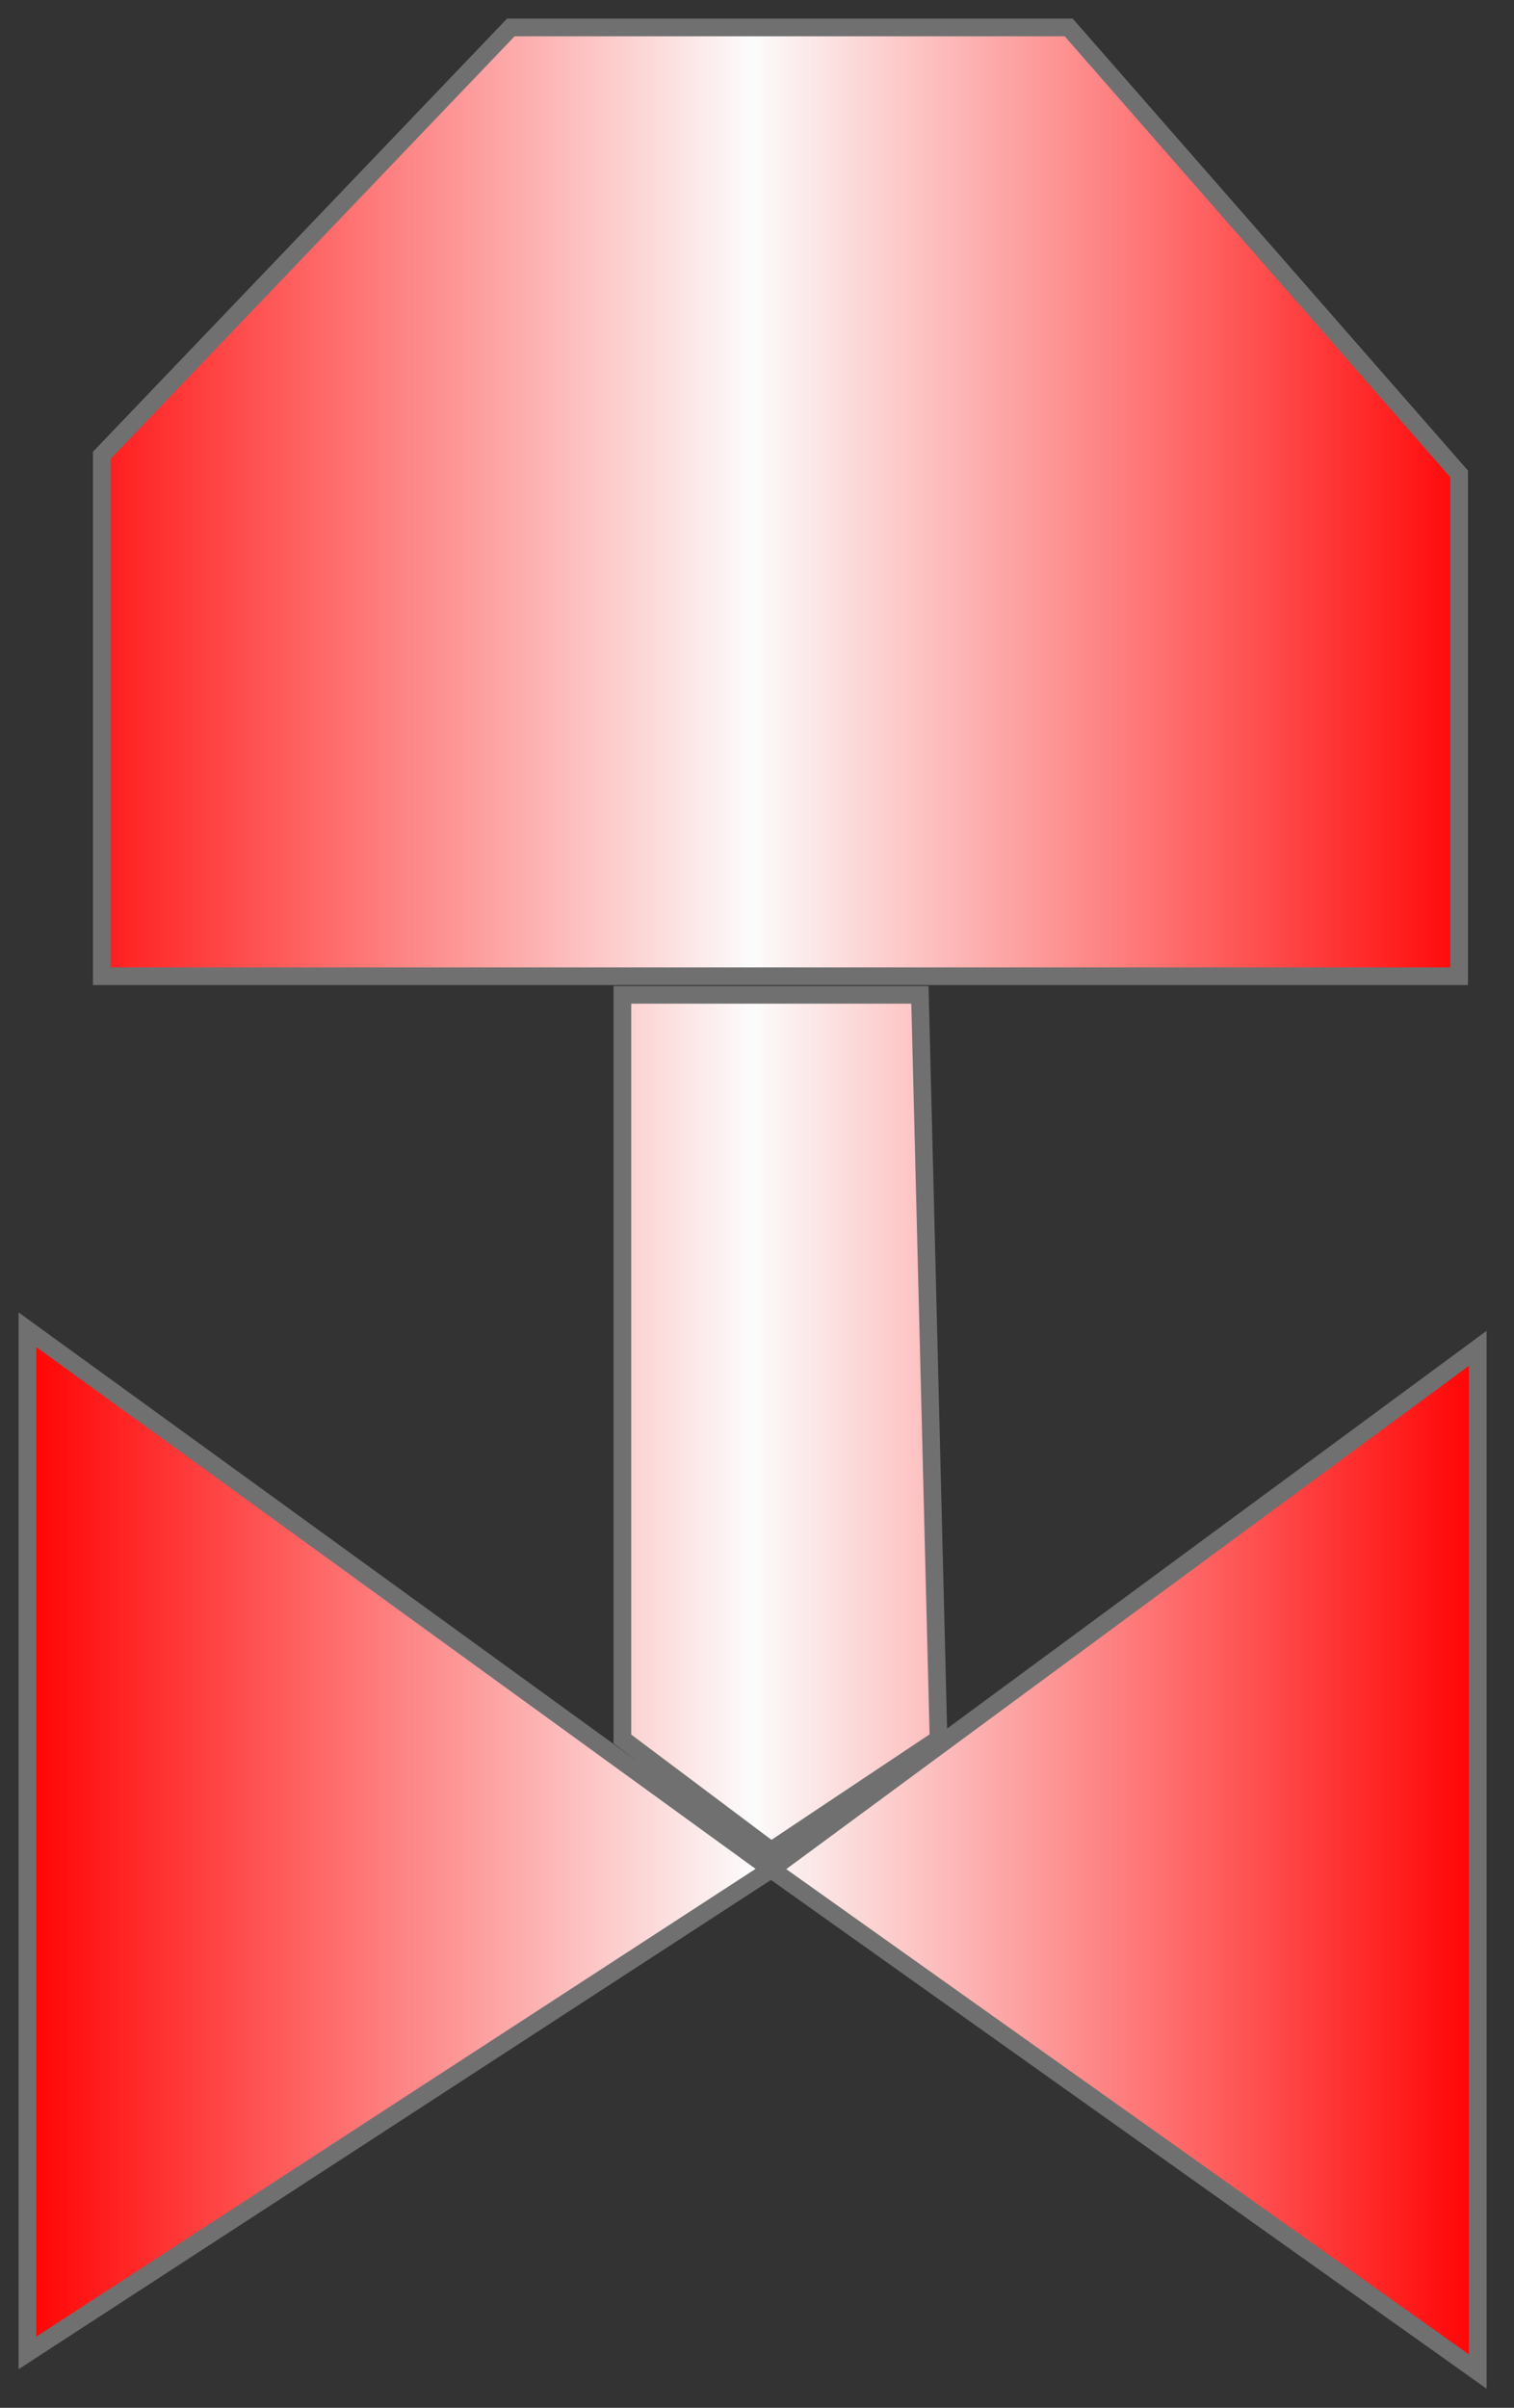 <svg 

 xmlns="http://www.w3.org/2000/svg"

 xmlns:xlink="http://www.w3.org/1999/xlink"
 width="81.425px" height="129.425px">
<rect width="100%" height="100%" fill="#333333" stroke="none"/>
<defs>
<linearGradient id="PSgrad_0" x1="0%" x2="100%" y1="0%" y2="0%">
  <stop offset="0%" stop-color="rgb(255,0,0)" stop-opacity="1" />
  <stop offset="50%" stop-color="rgb(252,252,252)" stop-opacity="1" />
  <stop offset="100%" stop-color="rgb(255,0,0)" stop-opacity="1" />
</linearGradient>

</defs>
<path fill-rule="evenodd"  stroke="rgb(112, 112, 112)" stroke-width="0.95px" stroke-linecap="butt" stroke-linejoin="miter" fill="url(#PSgrad_0)"
 d="M41.475,100.475 L79.475,72.475 L79.475,127.475 L41.475,100.475 ZM1.474,71.475 L41.475,100.475 L1.474,126.474 L1.474,71.475 ZM41.475,99.475 L33.474,93.474 L33.474,53.474 L49.475,53.474 L50.475,93.474 L41.475,99.475 ZM5.474,24.474 L27.474,1.474 L57.475,1.474 L78.475,25.474 L78.475,52.474 L5.474,52.474 L5.474,24.474 Z"/>
</svg>